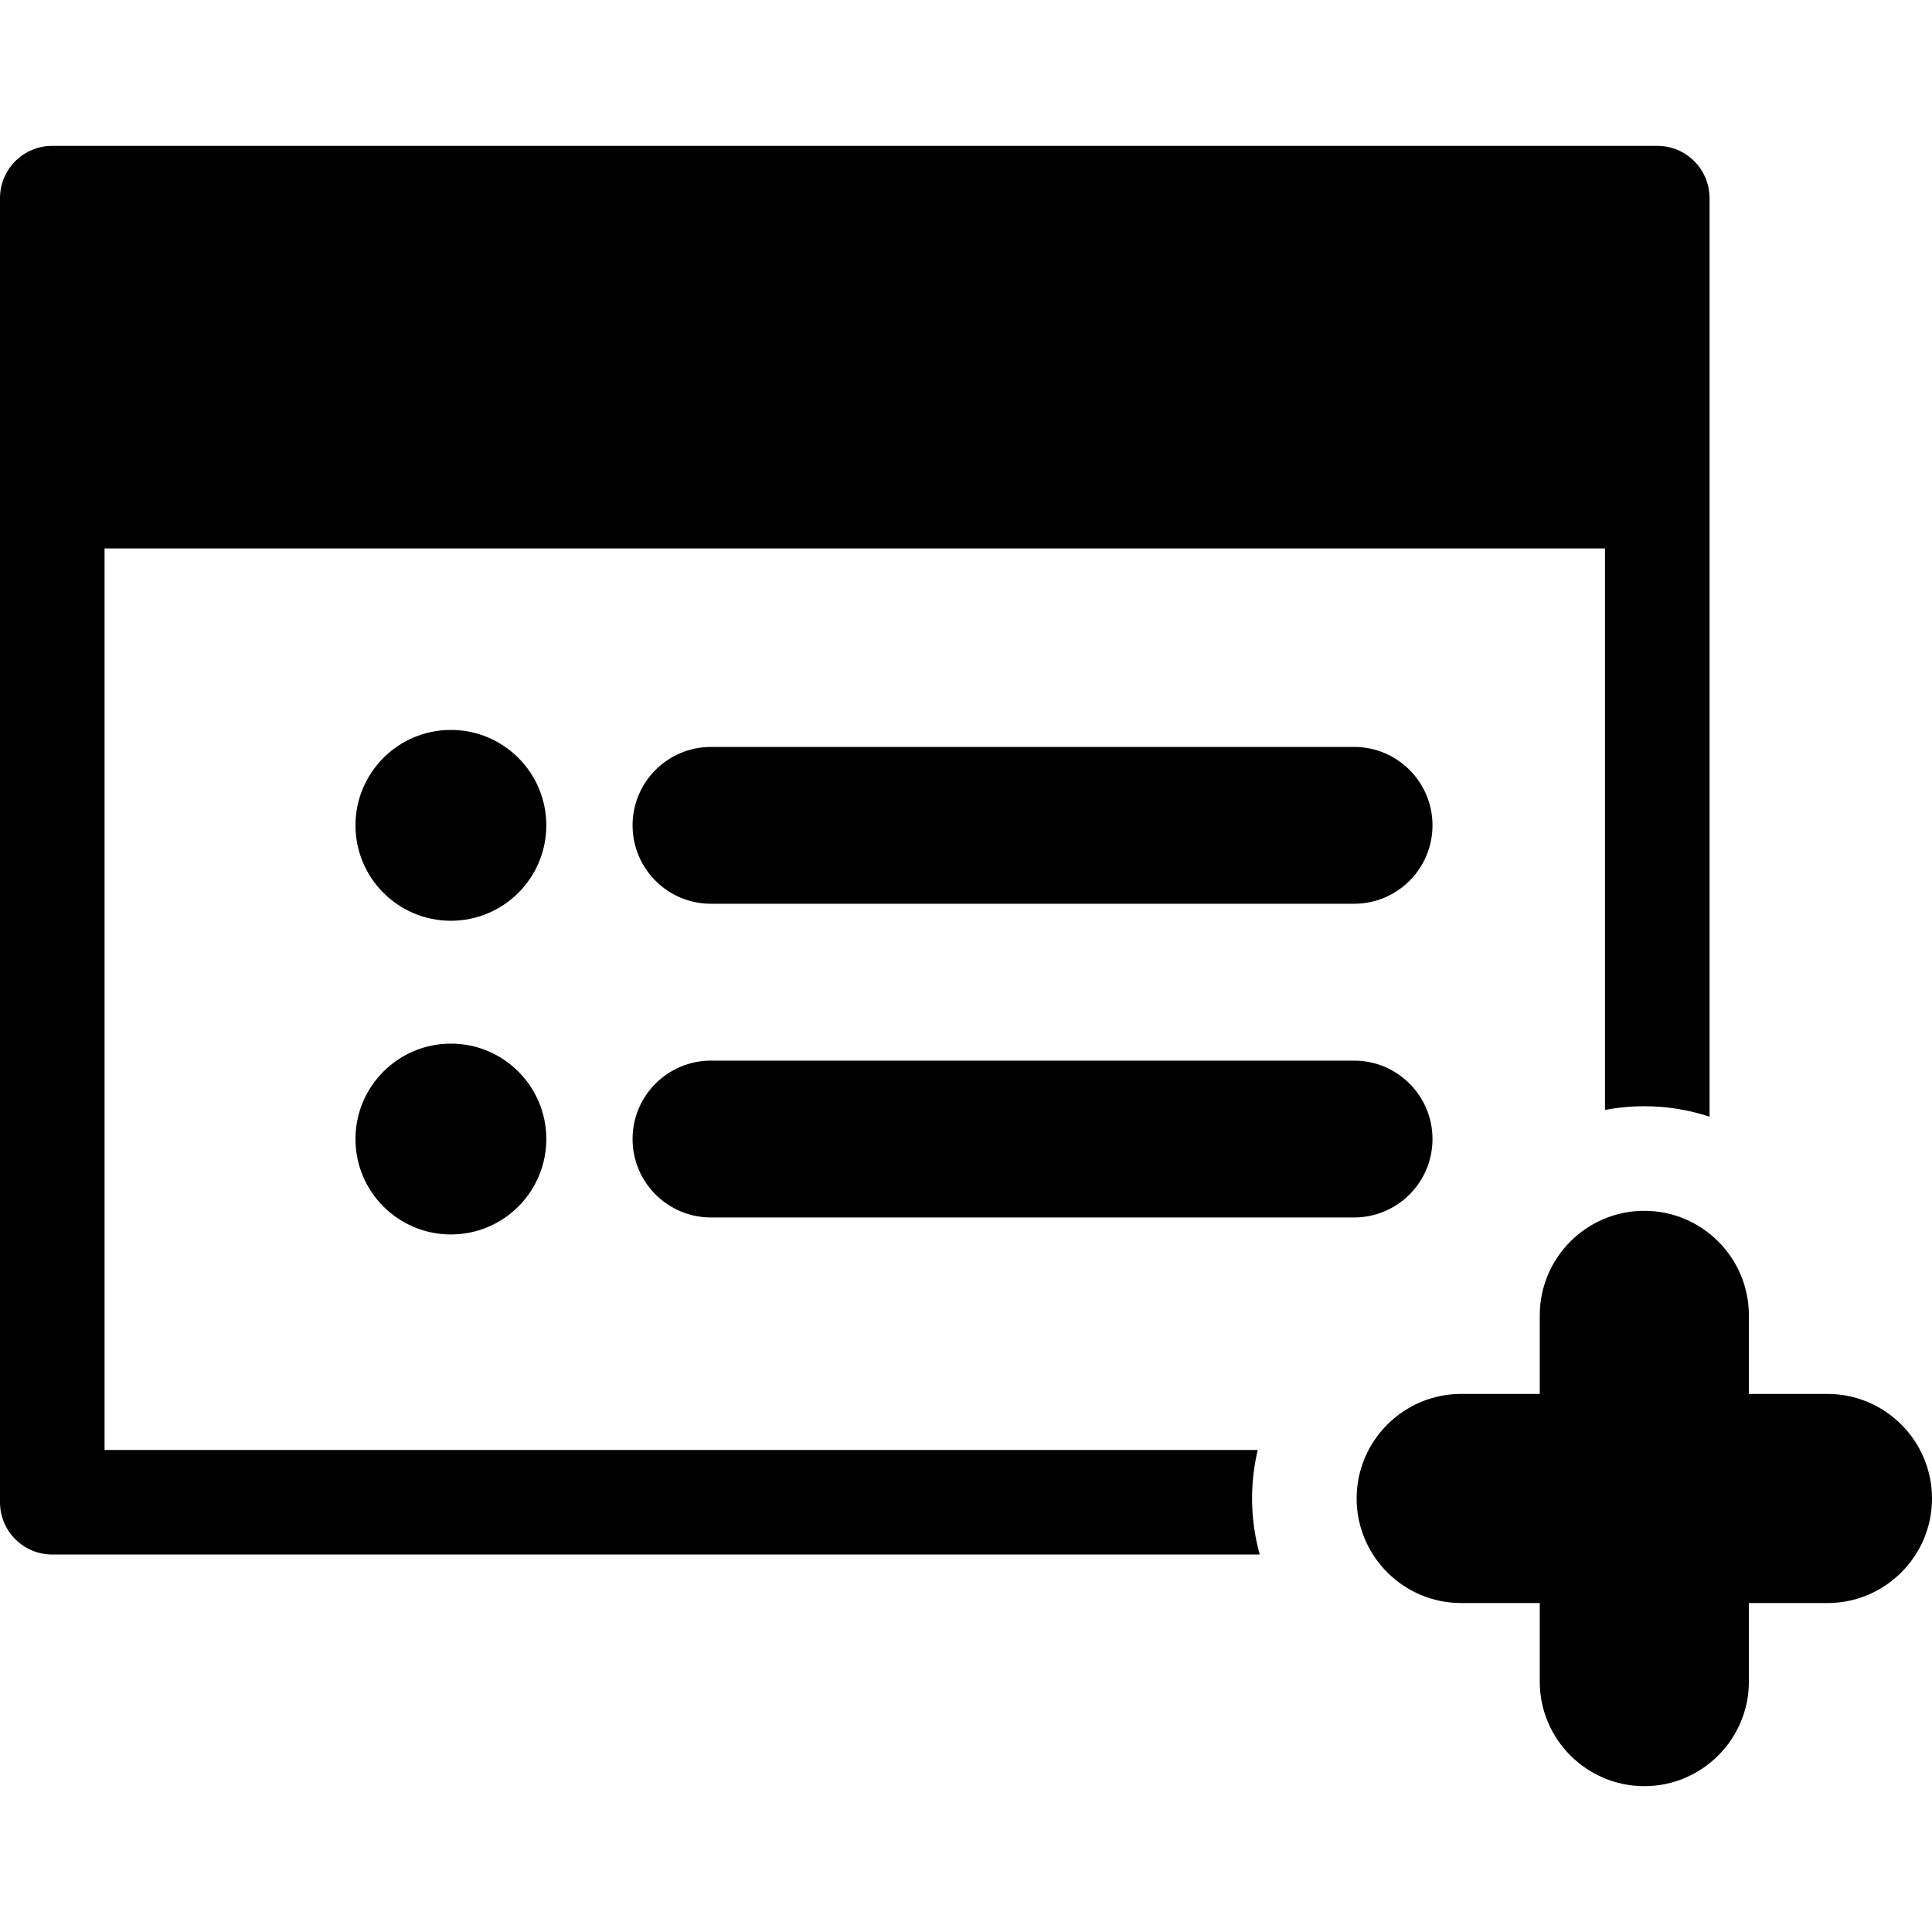<?xml version="1.0" encoding="iso-8859-1"?>
<!-- Generator: Adobe Illustrator 18.0.0, SVG Export Plug-In . SVG Version: 6.00 Build 0)  -->
<!DOCTYPE svg PUBLIC "-//W3C//DTD SVG 1.1//EN" "http://www.w3.org/Graphics/SVG/1.1/DTD/svg11.dtd">
<svg version="1.1" id="Capa_1" xmlns="http://www.w3.org/2000/svg" xmlns:xlink="http://www.w3.org/1999/xlink" x="0px" y="0px"
	 viewBox="0 0 369.533 369.533" style="enable-background:new 0 0 369.533 369.533;" xml:space="preserve">
<g>
	<g>
		<g>
			<g>
				<circle cx="86.242" cy="157.864" r="18.25"/>
			</g>
		</g>
		<g>
			<g>
				<path d="M258.992,172.864h-123c-8.284,0-15-6.716-15-15c0-8.284,6.716-15,15-15h123c8.284,0,15,6.716,15,15
					C273.992,166.148,267.276,172.864,258.992,172.864z"/>
			</g>
		</g>
		<g>
			<g>
				<circle cx="86.242" cy="217.864" r="18.25"/>
			</g>
		</g>
		<g>
			<g>
				<path d="M258.992,232.864h-123c-8.284,0-15-6.716-15-15c0-8.284,6.716-15,15-15h123c8.284,0,15,6.716,15,15
					C273.992,226.148,267.276,232.864,258.992,232.864z"/>
			</g>
		</g>
	</g>
	<g>
		<path d="M349.533,266.614h-15.025v-15.025c0-11.028-8.972-20-20-20c-11.028,0-20,8.972-20,20v15.025h-15.025
			c-11.028,0-20,8.972-20,20c0,11.028,8.972,20,20,20h15.025v15.025c0,11.028,8.972,20,20,20c11.028,0,20-8.972,20-20v-15.025
			h15.025c11.028,0,20-8.972,20-20C369.533,275.586,360.561,266.614,349.533,266.614z"/>
		<g>
			<path d="M239.482,286.614c0-3.193,0.376-6.301,1.087-9.279H20V104.894h286.984V212.3c2.438-0.467,4.952-0.711,7.523-0.711
				c4.355,0,8.548,0.705,12.477,1.999V37.894c0-5.524-4.479-10-10-10H10c-5.523,0-10,4.476-10,10v249.441c0,5.523,4.477,10,10,10
				h230.948C239.997,293.921,239.482,290.327,239.482,286.614z"/>
		</g>
	</g>
</g>
<g>
</g>
<g>
</g>
<g>
</g>
<g>
</g>
<g>
</g>
<g>
</g>
<g>
</g>
<g>
</g>
<g>
</g>
<g>
</g>
<g>
</g>
<g>
</g>
<g>
</g>
<g>
</g>
<g>
</g>
</svg>
